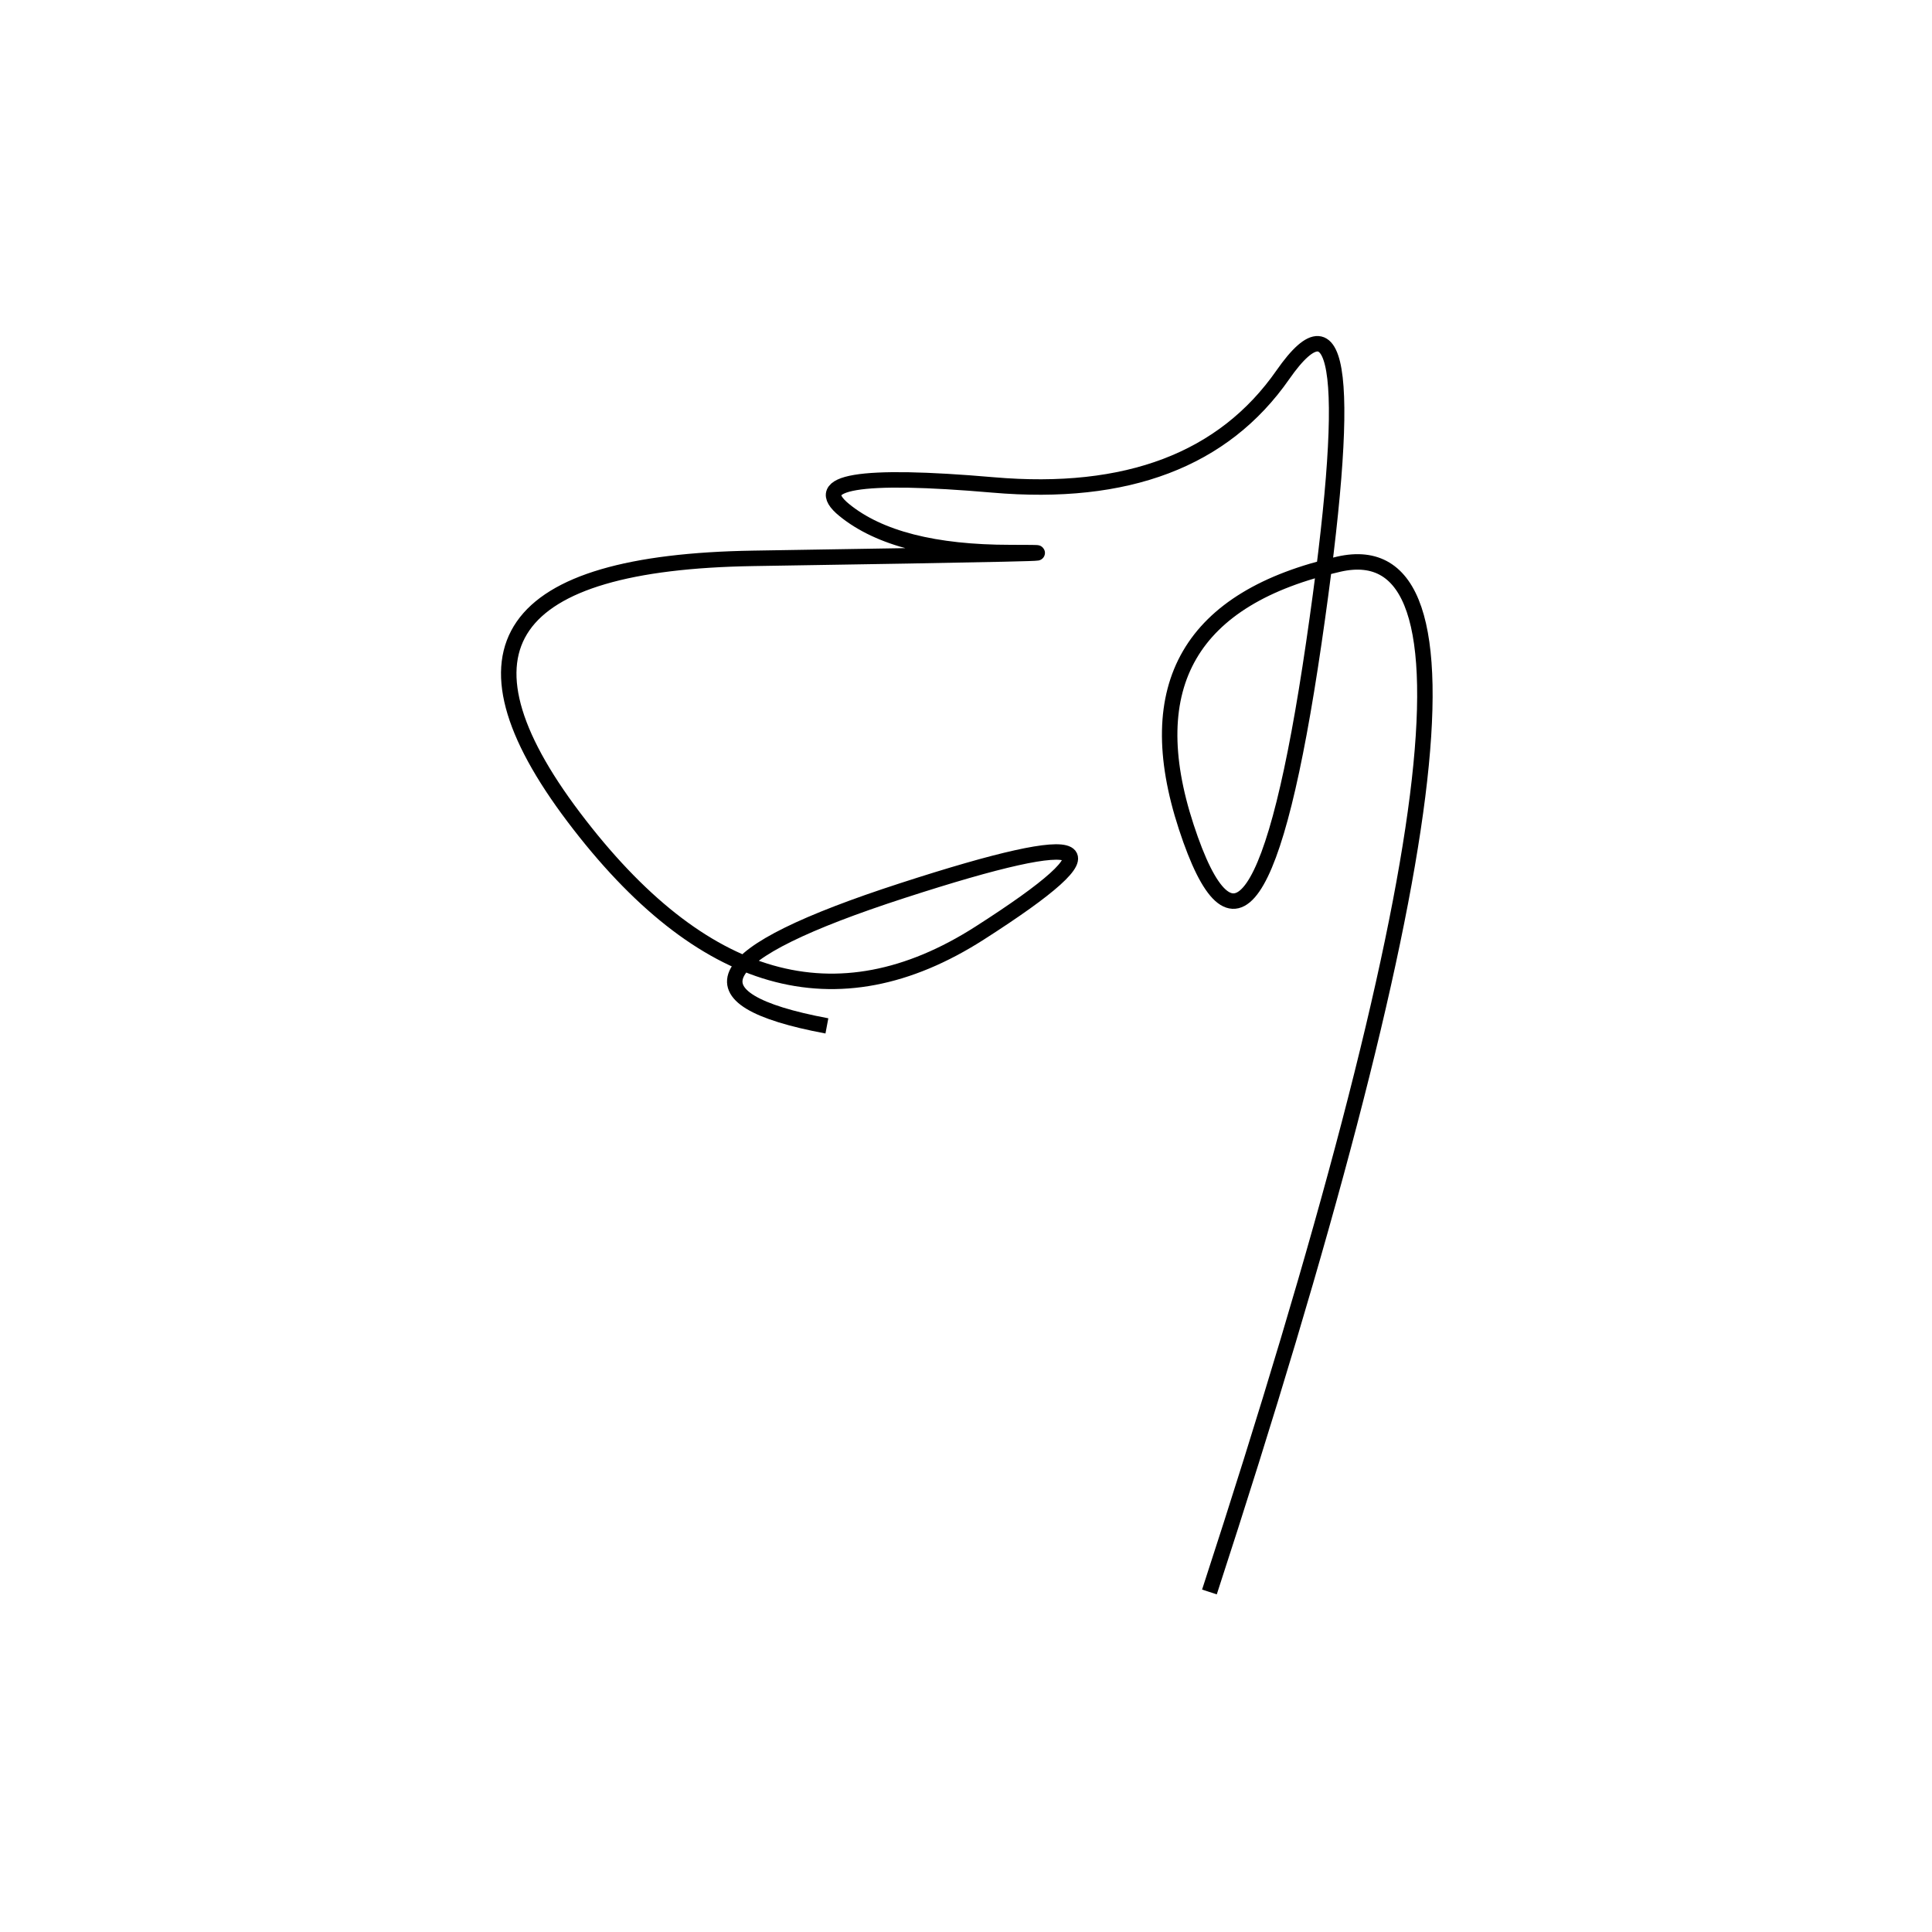 <svg xmlns="http://www.w3.org/2000/svg" viewBox="-19 59 500 500"><rect x="-250" y="-250" width="1000" height="1000" fill="#fff"></rect><path d="M294 471 Q385 192 327.5 205 Q270 218 288 273 Q306 328 321 225.5 Q336 123 313 156 Q290 189 238 184.5 Q186 180 199.5 191 Q213 202 242.5 202 Q272 202 176 203.5 Q80 205 129.5 270.5 Q179 336 234.5 300.5 Q290 265 214.5 289.5 Q139 314 195 324.5" style="stroke:hsl(132, 81%, 43%); stroke-width:4px; fill: none;"></path></svg>
